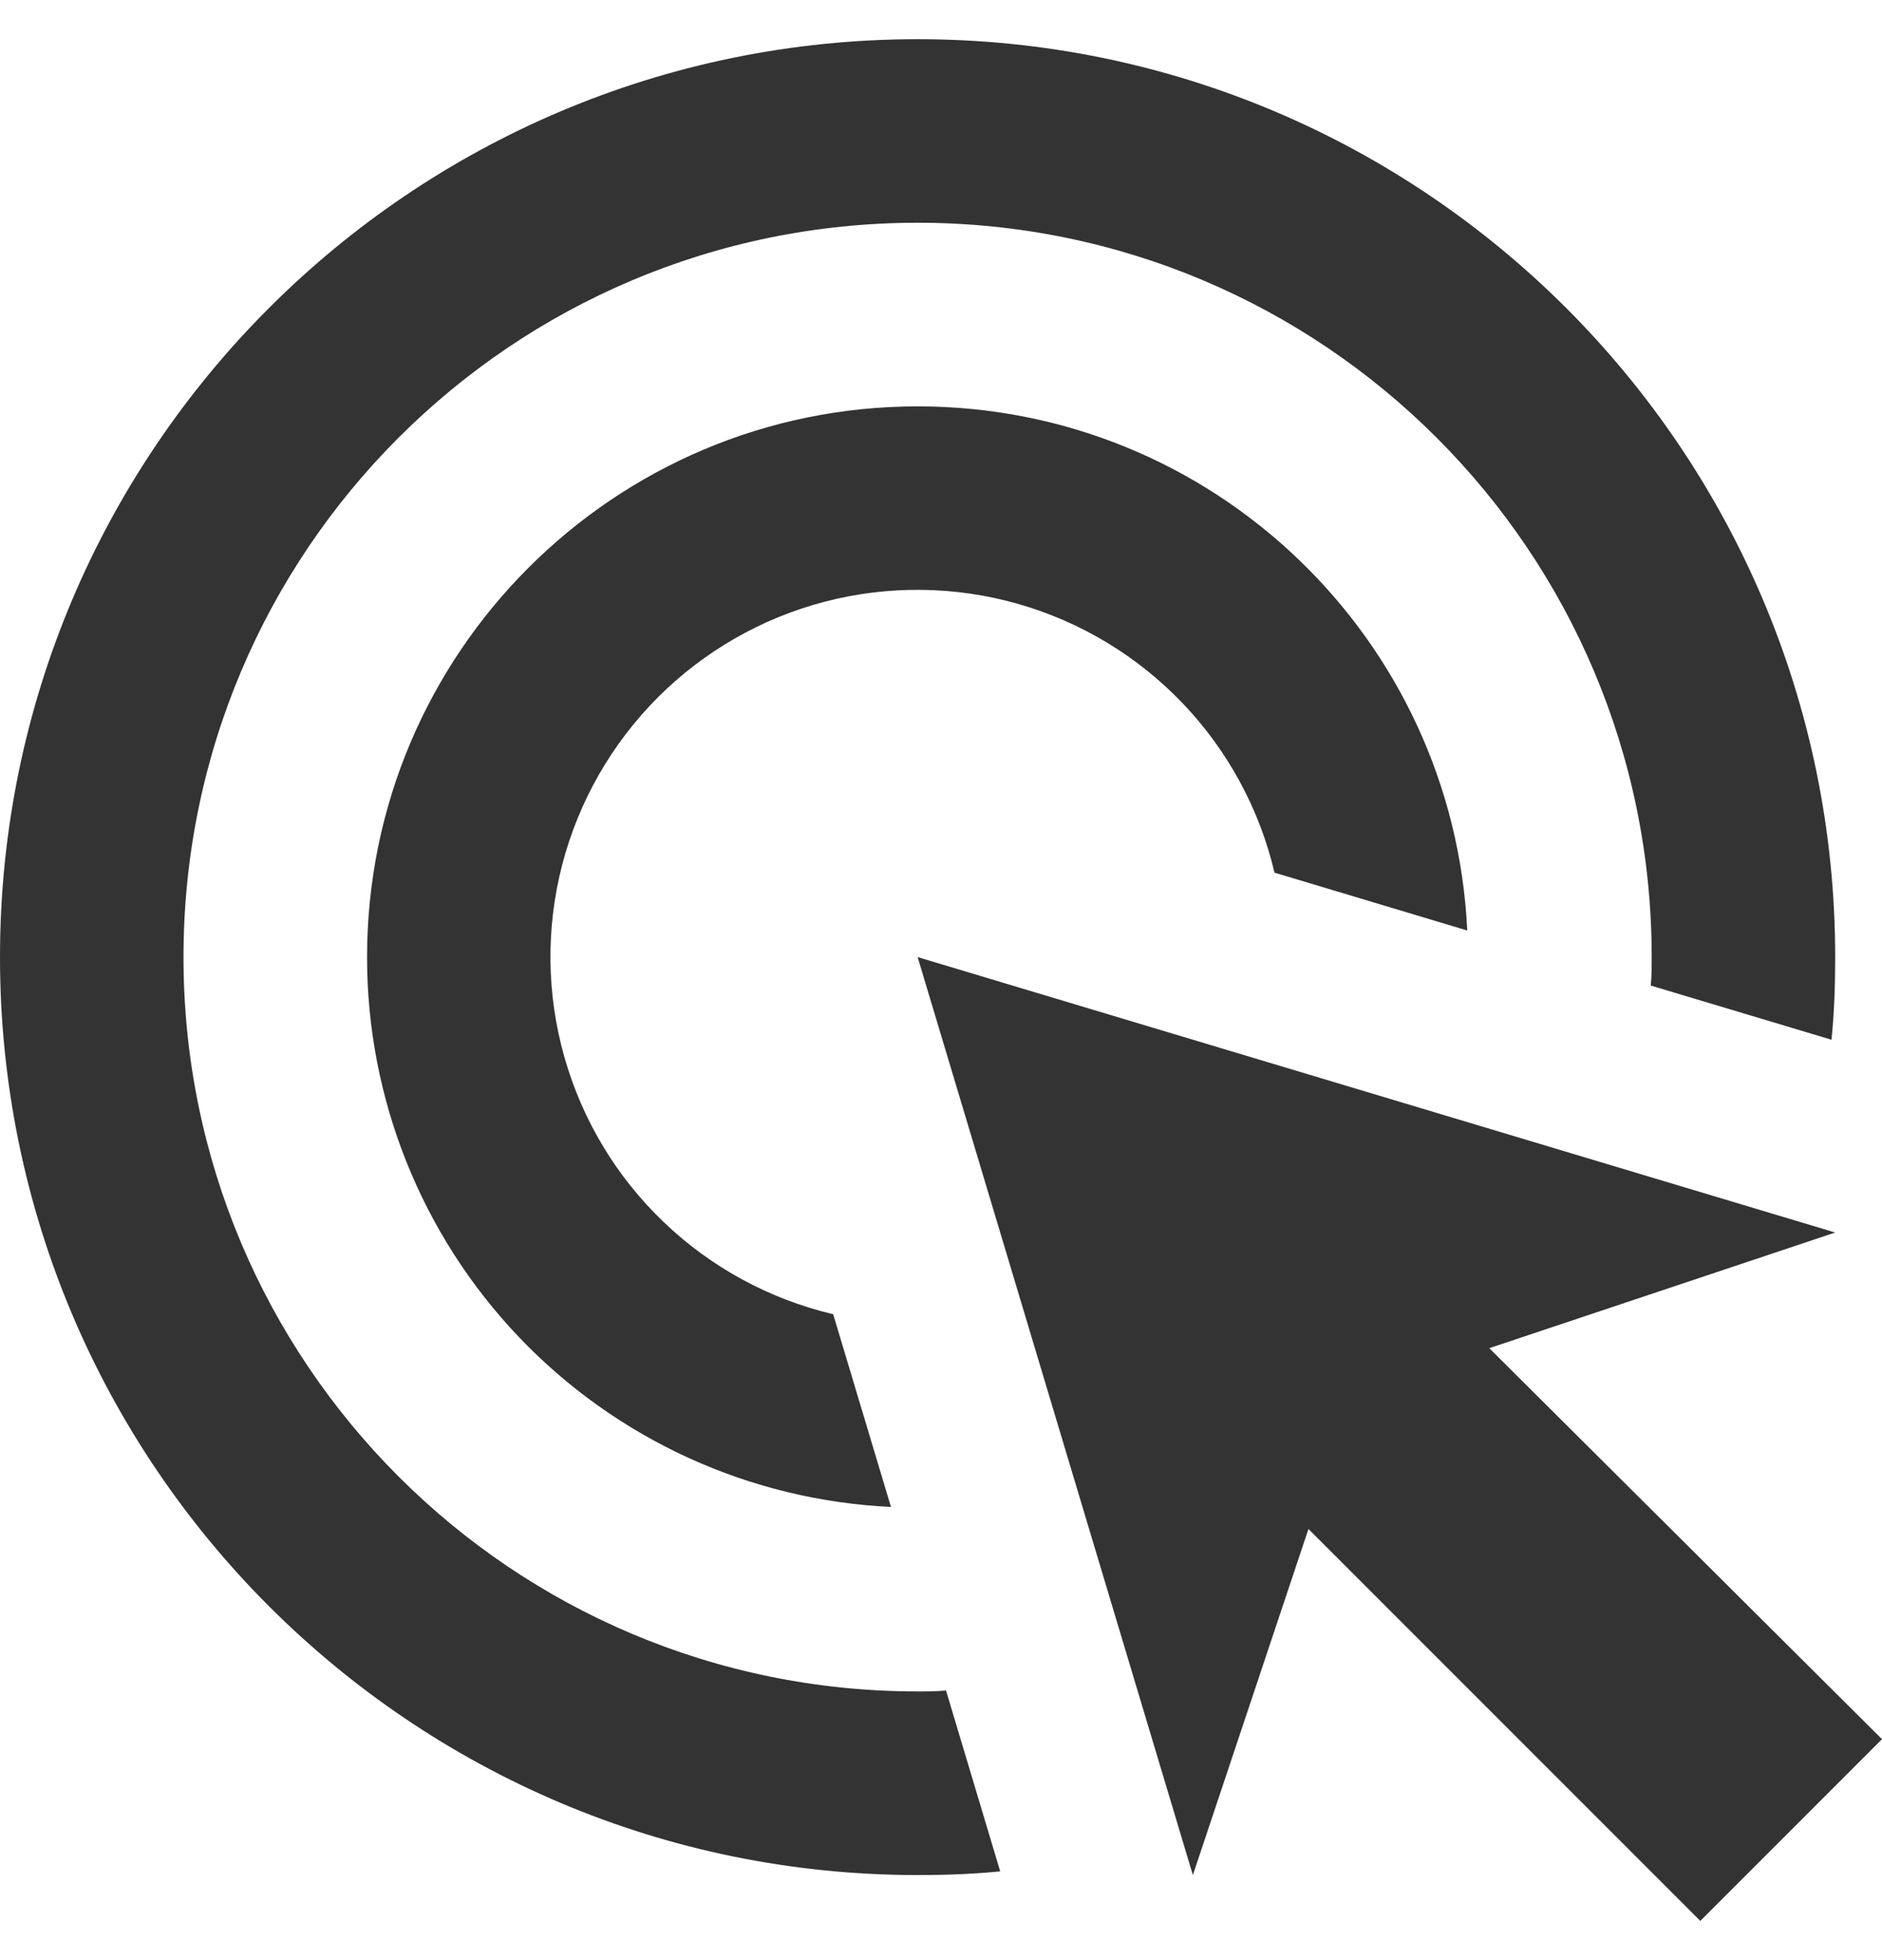 <svg width="24" height="25" viewBox="0 0 24 25" fill="none" xmlns="http://www.w3.org/2000/svg">
<path d="M11.362 19.22C9.561 19.135 7.862 18.359 6.617 17.053C5.373 15.747 4.68 14.011 4.681 12.207C4.681 8.332 7.828 5.183 11.702 5.183C15.47 5.183 18.535 8.145 18.711 11.868L16.253 11.13C16.062 10.319 15.658 9.573 15.082 8.97C14.506 8.367 13.78 7.929 12.978 7.701C12.177 7.473 11.329 7.464 10.522 7.673C9.715 7.883 8.979 8.305 8.39 8.894C7.801 9.484 7.38 10.22 7.17 11.027C6.96 11.834 6.97 12.683 7.198 13.485C7.426 14.287 7.863 15.013 8.466 15.589C9.069 16.166 9.814 16.57 10.625 16.762L11.362 19.22ZM23.403 12.207C23.403 12.559 23.392 12.91 23.356 13.261L21.051 12.57C21.063 12.453 21.063 12.324 21.063 12.207C21.063 7.033 16.874 2.841 11.702 2.841C6.529 2.841 2.34 7.033 2.34 12.207C2.34 17.382 6.529 21.573 11.702 21.573C11.819 21.573 11.947 21.573 12.064 21.561L12.755 23.868C12.404 23.903 12.053 23.915 11.702 23.915C5.242 23.915 0 18.67 0 12.207C0 5.745 5.242 0.5 11.702 0.5C18.161 0.5 23.403 5.745 23.403 12.207ZM18.992 17.195L23.403 15.72L11.702 12.207L15.212 23.915L16.686 19.501L21.683 24.5L24 22.182L18.992 17.195Z" fill="#333333"/>
</svg>
